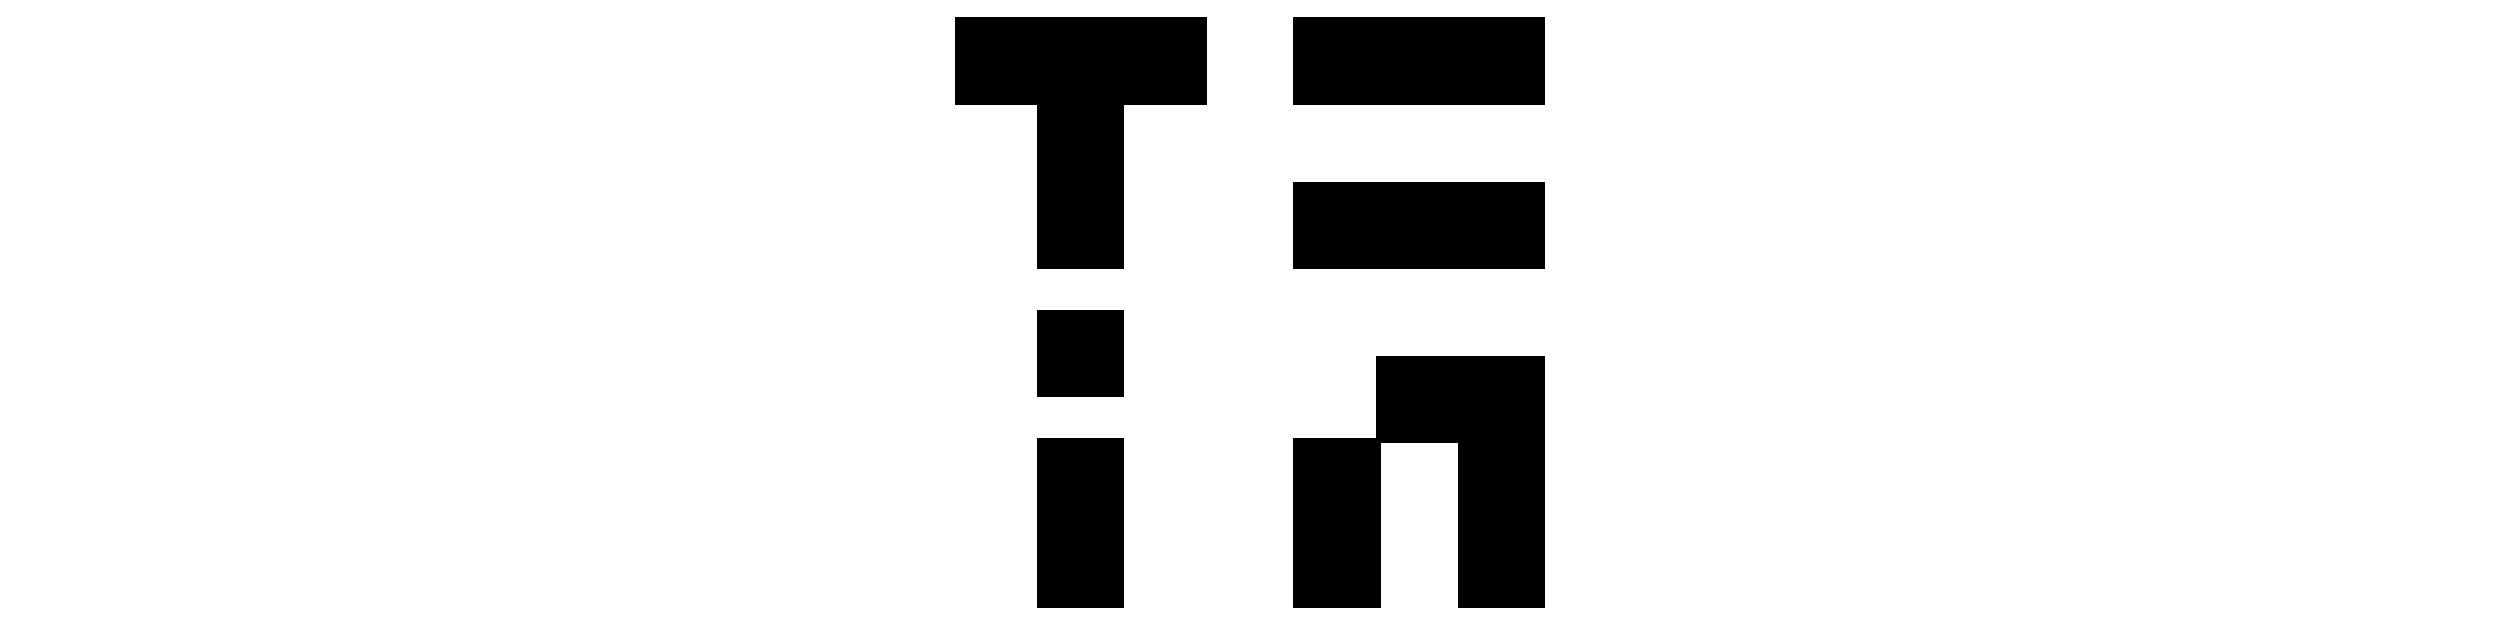 <svg xmlns="http://www.w3.org/2000/svg" xml:space="preserve" fill="currentColor" shape-rendering="crispEdges"
    viewBox="0 0 512 128">
    <path stroke="null"
        d="M242.883 4.05H196.05v16.855h16.855v33.721h16.866v-33.72h16.855V4.05H242.883zm71.185 0h-48.705v16.855h50.587V4.05h-1.882zm-1.872 33.72h-46.833v16.856h50.587V37.771h-3.754zm-86.168 26.225h-13.123V80.86h16.866V63.995H226.028zm86.168 9.368H282.23V90.23h16.855v33.721h16.866V73.363h-3.754zM226.028 90.23h-13.123v33.721h16.866V90.23H226.028zm52.447 0h-13.112v33.721h16.866V90.23h-3.754z" />
</svg>